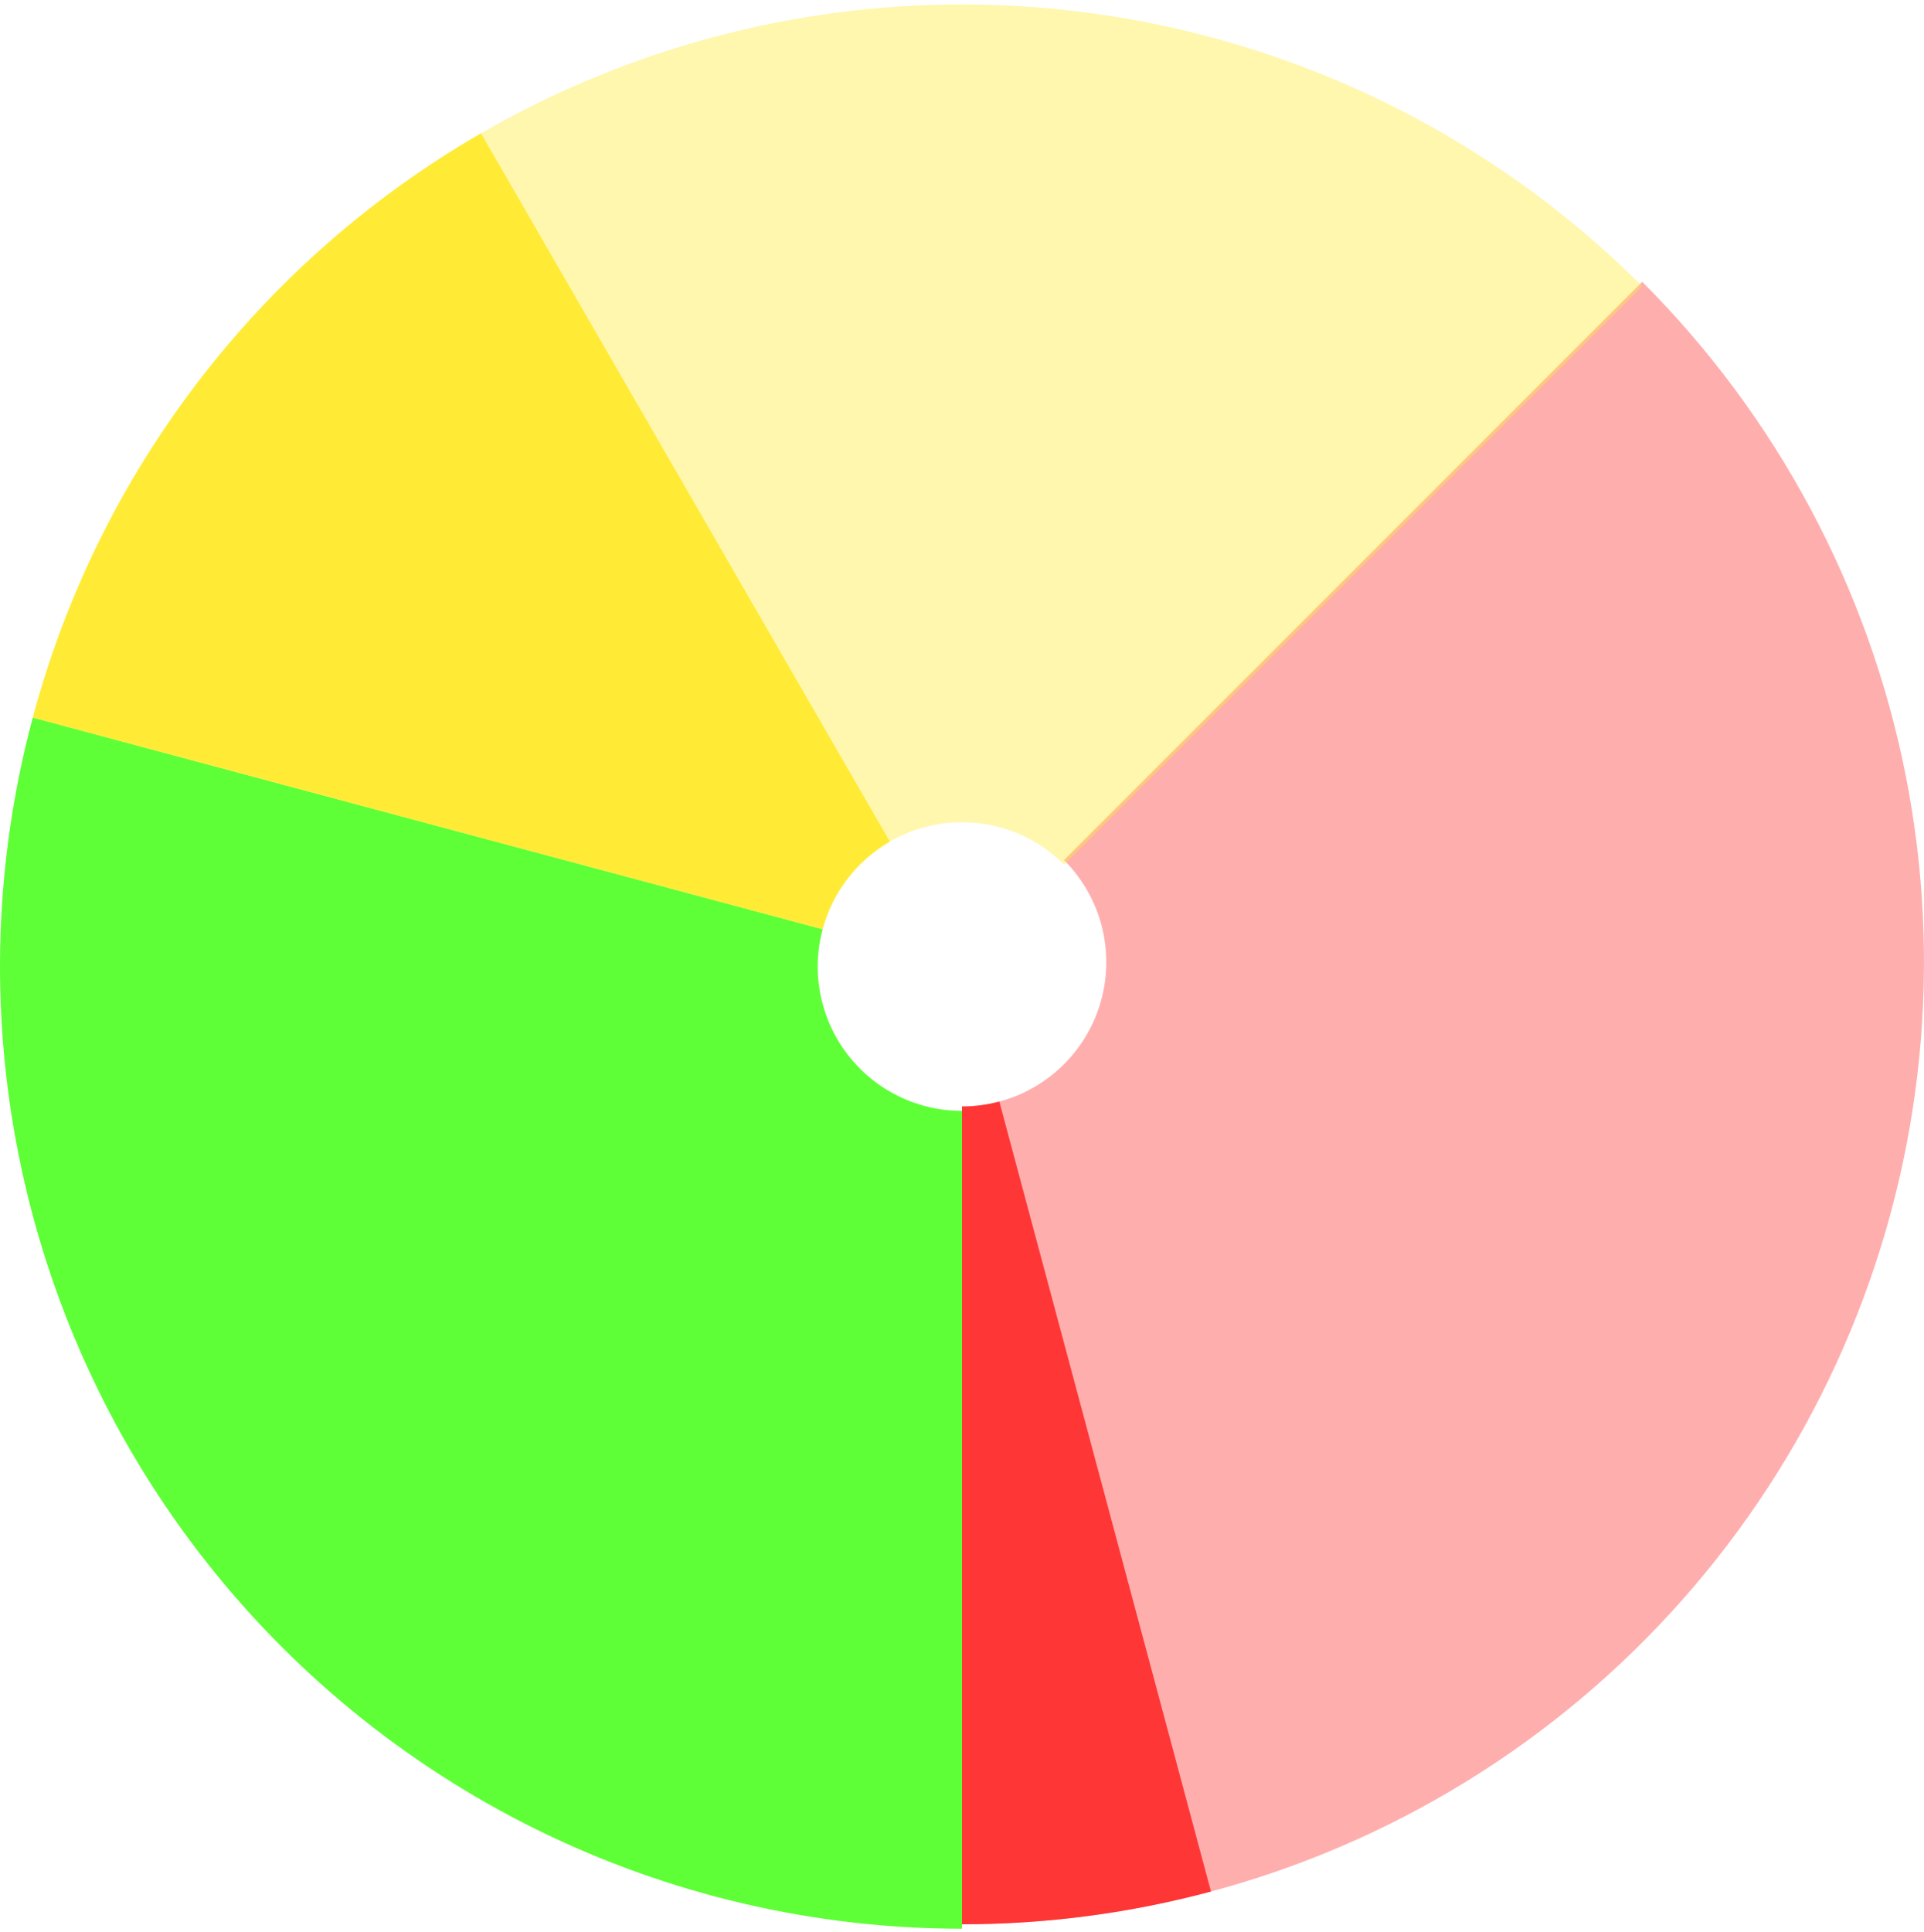 <svg width="240" height="241" viewBox="0 0 240 241" fill="none" xmlns="http://www.w3.org/2000/svg">
<path d="M120 240C143.733 240 166.934 232.962 186.668 219.776C206.401 206.591 221.782 187.849 230.865 165.922C239.947 143.995 242.323 119.867 237.693 96.589C233.063 73.312 221.634 51.93 204.852 35.147L132.727 107.272C135.245 109.79 136.959 112.997 137.654 116.488C138.348 119.98 137.992 123.599 136.629 126.888C135.267 130.177 132.96 132.989 130 134.967C127.04 136.944 123.56 138 120 138L120 240Z" fill="#FF3636" fill-opacity="0.4"/>
<path d="M120 240C130.486 240 140.928 238.625 151.058 235.911L124.658 137.387C123.139 137.794 121.573 138 120 138L120 240Z" fill="#FF3636"/>
<path d="M120 240.552C101.594 240.552 83.434 236.318 66.926 228.177C50.418 220.036 36.004 208.207 24.799 193.604C13.593 179.001 5.898 162.016 2.307 143.963C-1.284 125.91 -0.674 107.273 4.09 89.494L102.614 115.894C101.899 118.56 101.808 121.356 102.346 124.064C102.885 126.772 104.039 129.32 105.72 131.51C107.401 133.7 109.563 135.475 112.039 136.696C114.516 137.917 117.24 138.552 120 138.552L120 240.552Z" fill="#5EFF36"/>
<path d="M4.09 89.494C9.542 69.147 20.253 50.594 35.148 35.7C50.043 20.805 68.596 10.093 88.942 4.641C109.289 -0.811 130.712 -0.811 151.059 4.641C171.405 10.093 189.958 20.805 204.853 35.699L132.728 107.824C130.494 105.59 127.711 103.983 124.659 103.166C121.607 102.348 118.394 102.348 115.342 103.166C112.29 103.983 109.507 105.59 107.273 107.824C105.038 110.059 103.432 112.842 102.614 115.894L4.09 89.494Z" fill="#FFEB36" fill-opacity="0.4"/>
<path d="M4.09 89.494C8.168 74.272 15.205 60.003 24.799 47.501C34.392 34.999 46.353 24.509 60.001 16.629L111.001 104.964C108.953 106.146 107.159 107.719 105.72 109.595C104.281 111.47 103.226 113.61 102.614 115.894L4.09 89.494Z" fill="#FFEB36"/>
</svg>
